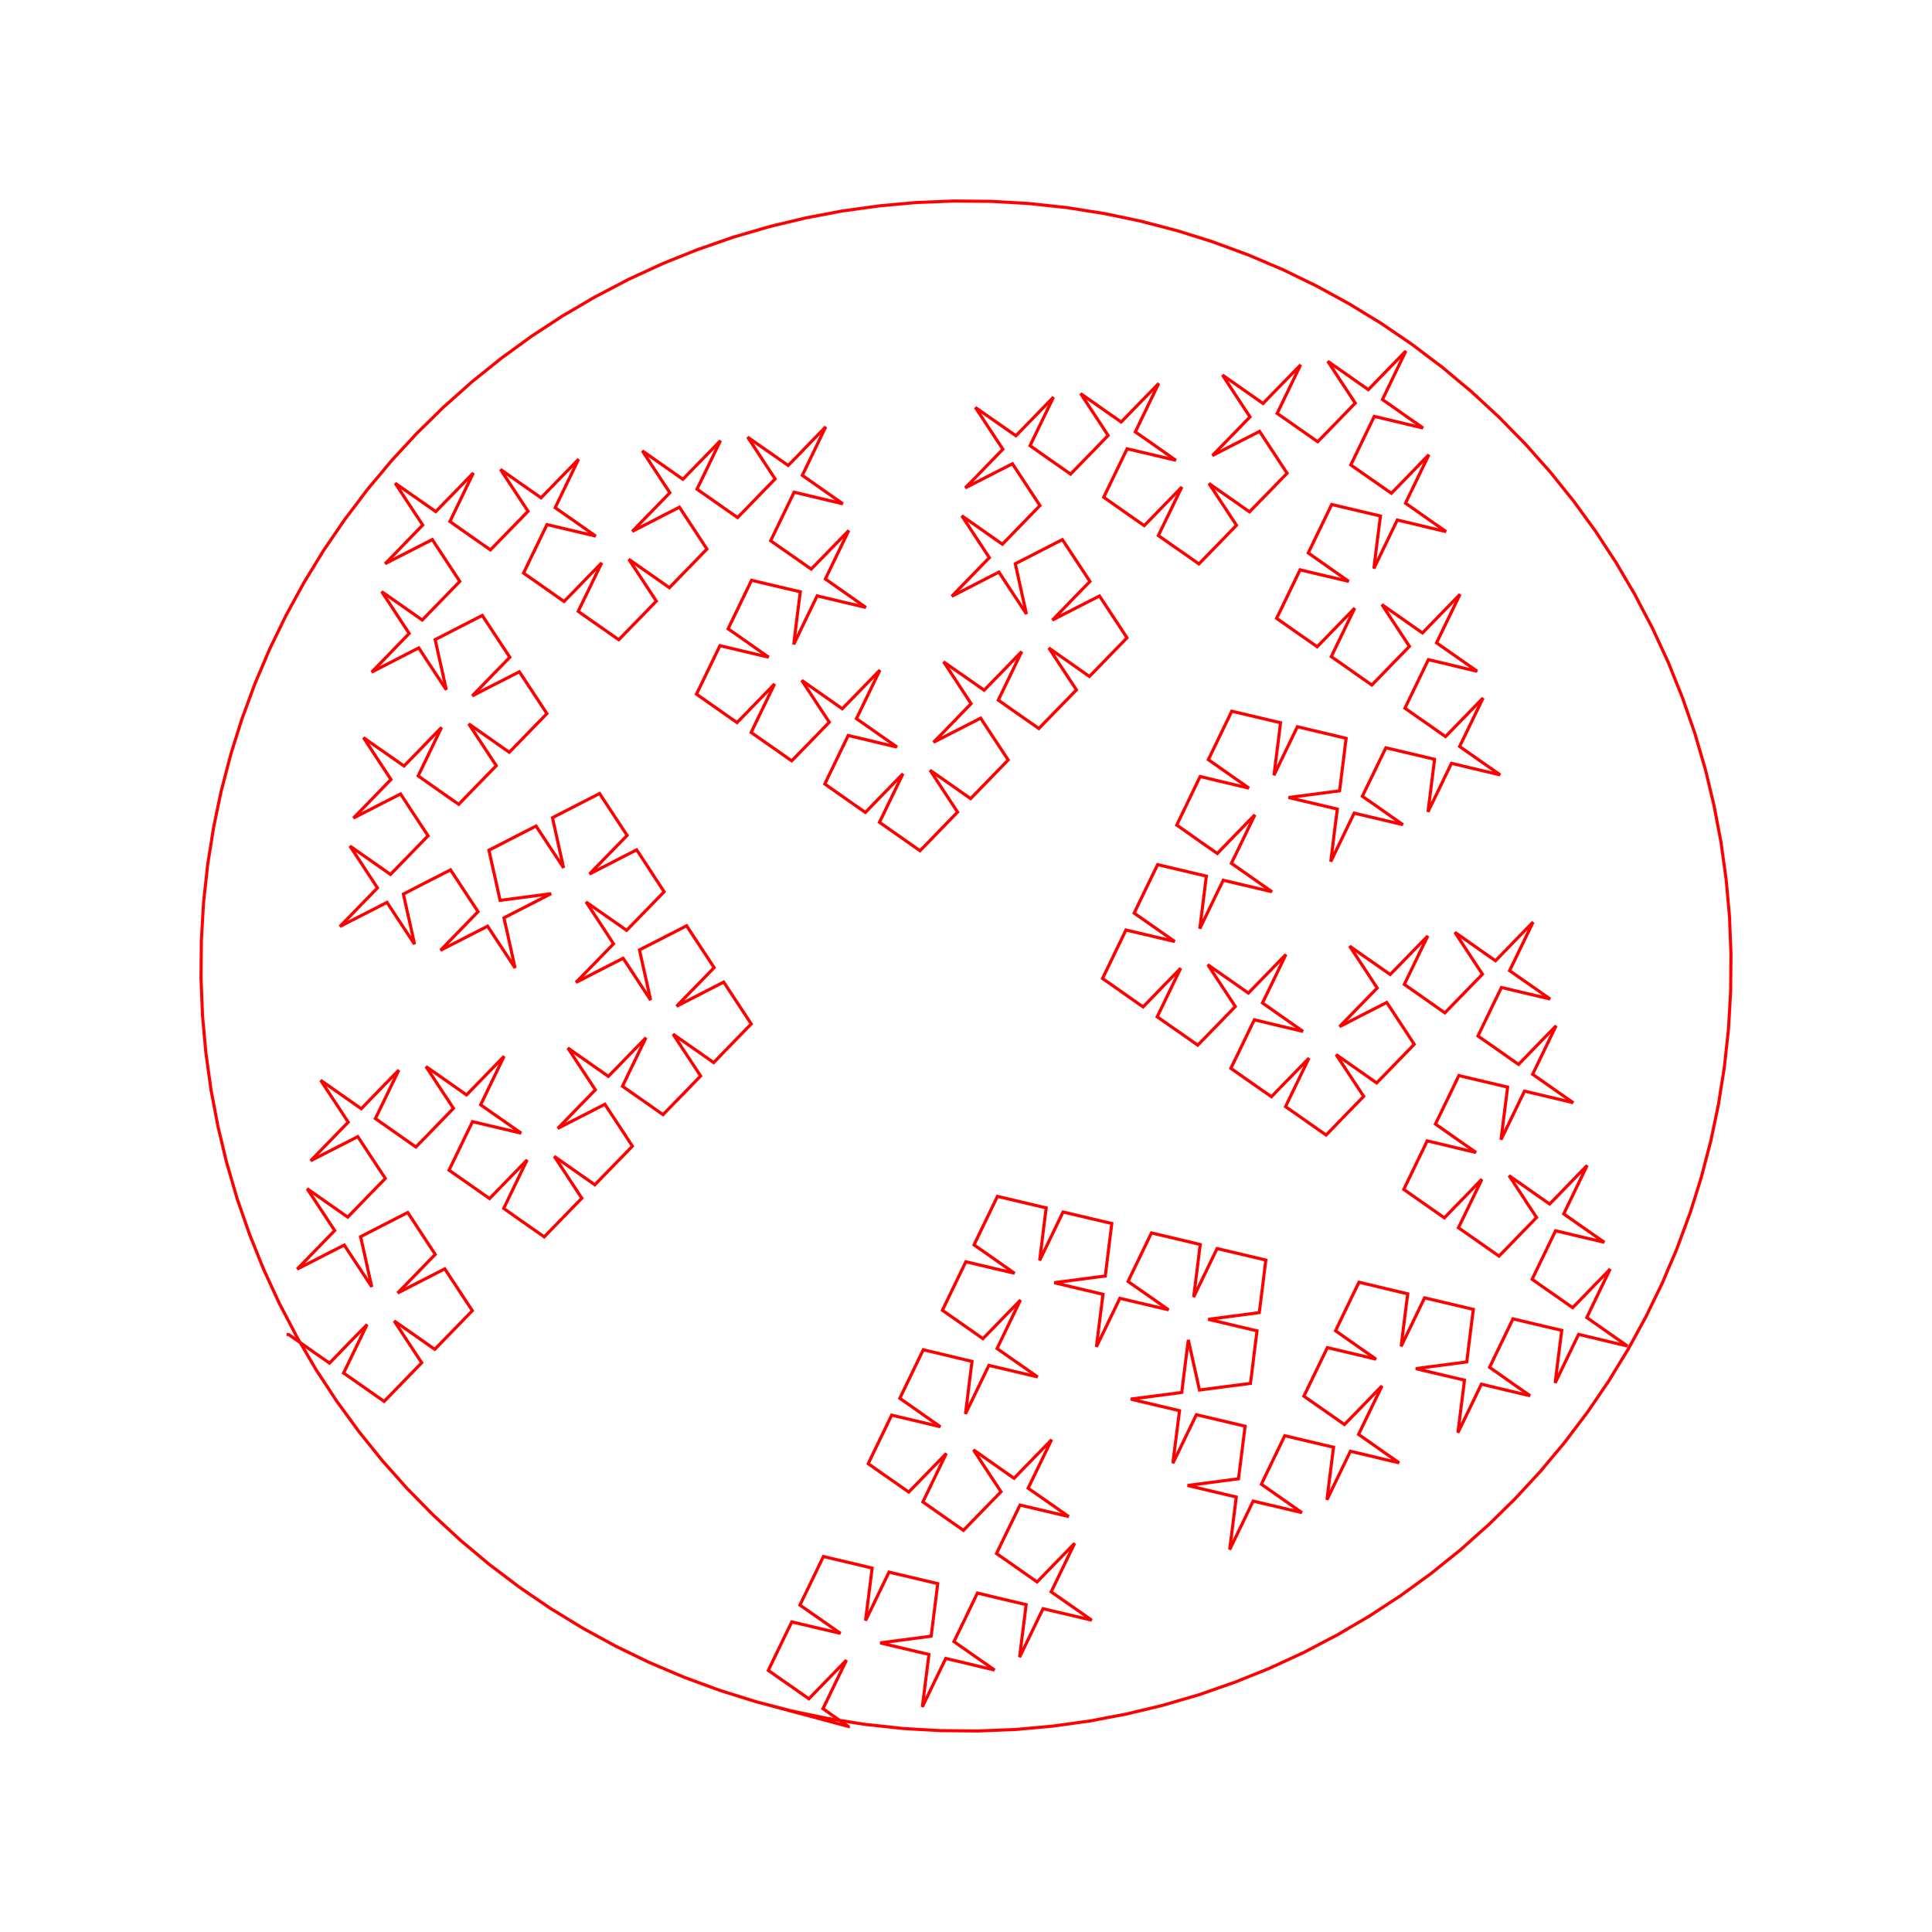 <svg title='track' version='1.1' viewBox='-25 -25 250 250' xmlns='http://www.w3.org/2000/svg' class='svg-status'><g><path stroke='red' stroke-width='.4' fill='none' fill-rule='evenodd' linecap='round' d='M12.09,147.67 L12.39,147.71 L14.03,148.86 L15.66,150.01 L17.30,151.15 L17.64,151.39 L19.03,149.95 L20.42,148.52 L21.82,147.09 L22.50,146.39 L21.63,148.19 L20.76,149.99 L19.89,151.79 L19.46,152.67 L21.10,153.81 L22.74,154.96 L24.38,156.11 L24.71,156.34 L26.10,154.91 L27.50,153.47 L28.89,152.04 L29.57,151.34 L28.47,149.67 L27.37,148.00 L26.27,146.33 L26.01,145.93 L27.65,147.07 L29.29,148.22 L30.93,149.37 L31.26,149.60 L32.65,148.17 L34.05,146.73 L35.44,145.30 L36.12,144.60 L35.02,142.93 L33.92,141.26 L32.82,139.59 L32.56,139.19 L30.78,140.10 L29.00,141.01 L27.22,141.93 L26.46,142.31 L27.86,140.88 L29.25,139.45 L30.64,138.01 L31.32,137.32 L30.22,135.64 L29.12,133.97 L28.03,132.30 L27.76,131.90 L25.98,132.81 L24.20,133.72 L22.42,134.64 L21.66,135.03 L22.10,136.98 L22.53,138.93 L22.96,140.88 L23.11,141.52 L22.01,139.85 L20.91,138.18 L19.81,136.51 L19.55,136.11 L17.76,137.02 L15.99,137.93 L14.20,138.84 L13.45,139.23 L14.84,137.80 L16.24,136.36 L17.63,134.93 L18.31,134.23 L17.21,132.56 L16.11,130.89 L15.01,129.22 L14.75,128.82 L16.38,129.96 L18.02,131.11 L19.66,132.26 L20.00,132.49 L21.39,131.06 L22.78,129.62 L24.18,128.19 L24.86,127.49 L23.76,125.82 L22.66,124.15 L21.56,122.48 L21.30,122.08 L19.52,122.99 L17.74,123.90 L15.96,124.81 L15.20,125.20 L16.59,123.77 L17.99,122.34 L19.38,120.90 L20.06,120.21 L18.96,118.53 L17.86,116.86 L16.76,115.19 L16.50,114.79 L18.14,115.94 L19.77,117.08 L21.41,118.23 L21.75,118.47 L23.14,117.03 L24.53,115.60 L25.93,114.16 L26.61,113.47 L25.74,115.27 L24.87,117.07 L24.00,118.87 L23.57,119.74 L25.21,120.89 L26.85,122.04 L28.49,123.19 L28.82,123.42 L30.21,121.99 L31.61,120.55 L33.00,119.12 L33.68,118.42 L32.58,116.75 L31.48,115.08 L30.38,113.41 L30.12,113.01 L31.76,114.15 L33.40,115.30 L35.04,116.45 L35.37,116.68 L36.76,115.25 L38.16,113.81 L39.55,112.38 L40.23,111.68 L39.36,113.48 L38.49,115.28 L37.62,117.08 L37.20,117.96 L38.83,119.11 L40.47,120.25 L42.11,121.40 L42.44,121.63 L40.50,121.17 L38.55,120.71 L36.60,120.25 L36.14,120.14 L35.27,121.94 L34.40,123.74 L33.53,125.54 L33.10,126.42 L34.74,127.56 L36.38,128.71 L38.02,129.86 L38.35,130.09 L39.74,128.66 L41.14,127.22 L42.53,125.79 L43.21,125.09 L42.34,126.89 L41.47,128.69 L40.60,130.49 L40.18,131.37 L41.81,132.52 L43.45,133.67 L45.09,134.81 L45.42,135.05 L46.82,133.61 L48.21,132.18 L49.61,130.74 L50.29,130.05 L49.19,128.38 L48.09,126.70 L46.99,125.03 L46.72,124.63 L48.36,125.78 L50.00,126.93 L51.64,128.07 L51.97,128.31 L53.37,126.87 L54.76,125.44 L56.16,124.01 L56.83,123.31 L55.74,121.64 L54.64,119.97 L53.54,118.30 L53.27,117.89 L51.49,118.81 L49.71,119.72 L47.93,120.63 L47.18,121.02 L48.57,119.59 L49.96,118.15 L51.36,116.72 L52.04,116.02 L50.94,114.35 L49.84,112.68 L48.74,111.01 L48.48,110.61 L50.11,111.75 L51.75,112.90 L53.39,114.05 L53.72,114.28 L55.12,112.85 L56.51,111.41 L57.91,109.98 L58.59,109.28 L57.71,111.08 L56.84,112.88 L55.97,114.68 L55.55,115.56 L57.19,116.71 L58.83,117.85 L60.46,119.00 L60.80,119.23 L62.19,117.80 L63.59,116.37 L64.98,114.93 L65.66,114.23 L64.56,112.56 L63.46,110.89 L62.36,109.22 L62.10,108.82 L63.74,109.97 L65.38,111.11 L67.01,112.26 L67.35,112.50 L68.74,111.06 L70.13,109.63 L71.53,108.19 L72.21,107.50 L71.11,105.82 L70.01,104.15 L68.91,102.48 L68.65,102.08 L66.87,102.99 L65.09,103.91 L63.31,104.82 L62.55,105.21 L63.94,103.77 L65.34,102.34 L66.73,100.91 L67.41,100.21 L66.31,98.54 L65.21,96.87 L64.11,95.20 L63.85,94.79 L62.07,95.71 L60.29,96.62 L58.51,97.53 L57.75,97.92 L58.18,99.87 L58.62,101.82 L59.05,103.78 L59.19,104.41 L58.09,102.74 L57.00,101.07 L55.90,99.40 L55.63,99.00 L53.85,99.91 L52.07,100.82 L50.29,101.74 L49.53,102.12 L50.93,100.69 L52.32,99.26 L53.72,97.82 L54.39,97.13 L53.30,95.45 L52.20,93.78 L51.10,92.11 L50.83,91.71 L52.47,92.86 L54.11,94.00 L55.75,95.15 L56.08,95.39 L57.48,93.95 L58.87,92.52 L60.27,91.08 L60.94,90.39 L59.84,88.72 L58.75,87.04 L57.65,85.37 L57.38,84.97 L55.60,85.88 L53.82,86.80 L52.04,87.71 L51.28,88.10 L52.68,86.66 L54.07,85.23 L55.47,83.80 L56.15,83.10 L55.05,81.43 L53.95,79.76 L52.85,78.09 L52.59,77.68 L50.80,78.60 L49.02,79.51 L47.25,80.42 L46.49,80.81 L46.92,82.76 L47.35,84.71 L47.79,86.67 L47.93,87.30 L46.83,85.63 L45.73,83.96 L44.63,82.29 L44.37,81.89 L42.59,82.80 L40.81,83.71 L39.03,84.63 L38.27,85.01 L38.70,86.97 L39.14,88.92 L39.57,90.87 L39.71,91.51 L41.70,91.25 L43.68,90.99 L45.66,90.73 L46.31,90.64 L44.53,91.56 L42.75,92.47 L40.97,93.38 L40.21,93.77 L40.65,95.72 L41.08,97.67 L41.51,99.63 L41.65,100.26 L40.56,98.59 L39.46,96.92 L38.36,95.25 L38.10,94.85 L36.31,95.76 L34.54,96.67 L32.76,97.58 L32.00,97.97 L33.39,96.54 L34.78,95.11 L36.18,93.67 L36.86,92.97 L35.76,91.30 L34.66,89.63 L33.56,87.96 L33.30,87.56 L31.52,88.47 L29.74,89.38 L27.96,90.30 L27.20,90.69 L27.63,92.64 L28.07,94.59 L28.50,96.54 L28.64,97.18 L27.54,95.51 L26.44,93.84 L25.34,92.17 L25.08,91.77 L23.30,92.68 L21.52,93.59 L19.74,94.50 L18.98,94.89 L20.38,93.46 L21.77,92.02 L23.17,90.59 L23.84,89.89 L22.74,88.22 L21.65,86.55 L20.55,84.88 L20.28,84.48 L21.92,85.62 L23.56,86.77 L25.20,87.92 L25.53,88.15 L26.92,86.72 L28.32,85.28 L29.71,83.85 L30.39,83.15 L29.29,81.48 L28.19,79.81 L27.10,78.14 L26.83,77.74 L25.05,78.65 L23.27,79.56 L21.49,80.47 L20.73,80.86 L22.13,79.43 L23.52,78.00 L24.91,76.56 L25.59,75.86 L24.49,74.19 L23.39,72.52 L22.30,70.85 L22.03,70.45 L23.67,71.60 L25.31,72.74 L26.95,73.89 L27.28,74.12 L28.68,72.69 L30.07,71.26 L31.46,69.82 L32.14,69.13 L31.27,70.93 L30.40,72.73 L29.53,74.53 L29.11,75.40 L30.75,76.55 L32.38,77.70 L34.02,78.85 L34.36,79.08 L35.75,77.64 L37.14,76.21 L38.54,74.78 L39.22,74.08 L38.12,72.41 L37.02,70.74 L35.92,69.07 L35.66,68.67 L37.29,69.81 L38.93,70.96 L40.57,72.11 L40.90,72.34 L42.30,70.91 L43.69,69.47 L45.09,68.04 L45.77,67.34 L44.67,65.67 L43.57,64.00 L42.47,62.33 L42.20,61.93 L40.42,62.84 L38.64,63.75 L36.86,64.66 L36.11,65.05 L37.50,63.62 L38.89,62.18 L40.29,60.75 L40.97,60.05 L39.87,58.38 L38.77,56.71 L37.67,55.04 L37.41,54.64 L35.63,55.55 L33.85,56.46 L32.07,57.38 L31.31,57.76 L31.74,59.72 L32.18,61.67 L32.61,63.62 L32.75,64.26 L31.65,62.59 L30.55,60.92 L29.45,59.24 L29.19,58.84 L27.41,59.75 L25.63,60.67 L23.85,61.58 L23.09,61.97 L24.49,60.54 L25.88,59.10 L27.27,57.67 L27.95,56.97 L26.85,55.30 L25.76,53.63 L24.66,51.96 L24.39,51.56 L26.03,52.70 L27.67,53.85 L29.31,55.00 L29.64,55.23 L31.03,53.80 L32.43,52.36 L33.82,50.93 L34.50,50.23 L33.40,48.56 L32.30,46.89 L31.20,45.22 L30.94,44.82 L29.16,45.73 L27.38,46.64 L25.60,47.55 L24.84,47.94 L26.24,46.51 L27.63,45.07 L29.02,43.64 L29.70,42.94 L28.60,41.27 L27.50,39.60 L26.41,37.93 L26.14,37.53 L27.78,38.68 L29.42,39.82 L31.06,40.97 L31.39,41.20 L32.78,39.77 L34.18,38.34 L35.57,36.90 L36.25,36.20 L35.38,38.00 L34.51,39.81 L33.64,41.61 L33.22,42.48 L34.85,43.63 L36.49,44.78 L38.13,45.92 L38.46,46.16 L39.86,44.72 L41.25,43.29 L42.65,41.86 L43.33,41.16 L42.23,39.49 L41.13,37.82 L40.03,36.15 L39.77,35.74 L41.40,36.89 L43.04,38.04 L44.68,39.18 L45.01,39.42 L46.41,37.98 L47.80,36.55 L49.20,35.12 L49.87,34.42 L49.00,36.22 L48.13,38.02 L47.26,39.82 L46.84,40.70 L48.48,41.84 L50.12,42.99 L51.75,44.14 L52.09,44.37 L50.14,43.91 L48.19,43.45 L46.25,42.99 L45.78,42.88 L44.91,44.68 L44.04,46.48 L43.17,48.28 L42.75,49.16 L44.39,50.30 L46.02,51.45 L47.66,52.60 L47.99,52.83 L49.39,51.40 L50.78,49.96 L52.18,48.53 L52.86,47.83 L51.99,49.63 L51.12,51.43 L50.24,53.23 L49.82,54.11 L51.46,55.26 L53.10,56.40 L54.74,57.55 L55.07,57.78 L56.46,56.35 L57.86,54.92 L59.25,53.48 L59.93,52.78 L58.83,51.11 L57.73,49.44 L56.63,47.77 L56.37,47.37 L58.01,48.52 L59.65,49.66 L61.28,50.81 L61.62,51.05 L63.01,49.61 L64.41,48.18 L65.80,46.74 L66.48,46.05 L65.38,44.37 L64.28,42.70 L63.18,41.03 L62.92,40.63 L61.14,41.54 L59.36,42.46 L57.58,43.37 L56.82,43.76 L58.21,42.32 L59.61,40.89 L61.00,39.46 L61.68,38.76 L60.58,37.09 L59.48,35.42 L58.38,33.74 L58.12,33.34 L59.76,34.49 L61.40,35.64 L63.04,36.79 L63.37,37.02 L64.76,35.58 L66.16,34.15 L67.55,32.72 L68.23,32.02 L67.36,33.82 L66.49,35.62 L65.62,37.42 L65.19,38.30 L66.83,39.44 L68.47,40.59 L70.11,41.74 L70.44,41.97 L71.84,40.54 L73.23,39.10 L74.62,37.67 L75.30,36.97 L74.20,35.30 L73.11,33.63 L72.01,31.96 L71.74,31.56 L73.38,32.71 L75.02,33.85 L76.66,35.00 L76.99,35.23 L78.39,33.80 L79.78,32.36 L81.17,30.93 L81.85,30.23 L80.98,32.03 L80.11,33.84 L79.24,35.64 L78.82,36.51 L80.46,37.66 L82.09,38.81 L83.73,39.95 L84.06,40.19 L82.12,39.73 L80.17,39.26 L78.23,38.80 L77.76,38.69 L76.89,40.49 L76.02,42.29 L75.15,44.09 L74.72,44.97 L76.36,46.12 L78.00,47.26 L79.64,48.41 L79.97,48.64 L81.37,47.21 L82.76,45.78 L84.16,44.34 L84.83,43.65 L83.96,45.45 L83.09,47.25 L82.22,49.05 L81.80,49.92 L83.44,51.07 L85.08,52.22 L86.71,53.37 L87.05,53.60 L85.10,53.14 L83.16,52.68 L81.21,52.22 L80.74,52.10 L79.87,53.90 L79.00,55.70 L78.13,57.51 L77.71,58.38 L77.95,56.40 L78.20,54.41 L78.45,52.43 L78.56,51.58 L76.61,51.12 L74.66,50.66 L72.72,50.20 L72.25,50.09 L71.38,51.89 L70.51,53.69 L69.64,55.49 L69.22,56.37 L70.86,57.51 L72.49,58.66 L74.13,59.81 L74.47,60.04 L72.52,59.58 L70.57,59.12 L68.63,58.66 L68.16,58.55 L67.29,60.35 L66.42,62.15 L65.55,63.95 L65.12,64.82 L66.76,65.97 L68.40,67.12 L70.04,68.27 L70.37,68.50 L71.77,67.07 L73.16,65.63 L74.56,64.20 L75.23,63.50 L74.36,65.30 L73.49,67.10 L72.62,68.90 L72.20,69.78 L73.84,70.93 L75.48,72.07 L77.11,73.22 L77.45,73.45 L78.84,72.02 L80.24,70.59 L81.63,69.15 L82.31,68.45 L81.21,66.78 L80.11,65.11 L79.01,63.44 L78.75,63.04 L80.39,64.19 L82.02,65.33 L83.66,66.48 L83.99,66.71 L85.39,65.28 L86.78,63.85 L88.18,62.41 L88.86,61.71 L87.99,63.52 L87.12,65.32 L86.25,67.12 L85.82,67.99 L87.46,69.14 L89.10,70.29 L90.74,71.43 L91.07,71.67 L89.12,71.21 L87.18,70.74 L85.23,70.28 L84.76,70.17 L83.89,71.97 L83.02,73.77 L82.15,75.57 L81.73,76.45 L83.37,77.60 L85.01,78.75 L86.64,79.89 L86.98,80.13 L88.37,78.69 L89.77,77.26 L91.16,75.82 L91.84,75.13 L90.97,76.93 L90.10,78.73 L89.23,80.53 L88.80,81.40 L90.44,82.55 L92.08,83.70 L93.72,84.85 L94.05,85.08 L95.45,83.65 L96.84,82.21 L98.23,80.78 L98.91,80.08 L97.81,78.41 L96.71,76.74 L95.62,75.07 L95.35,74.67 L96.99,75.81 L98.63,76.96 L100.27,78.11 L100.60,78.34 L101.99,76.91 L103.39,75.47 L104.78,74.04 L105.46,73.34 L104.36,71.67 L103.26,70.00 L102.16,68.33 L101.90,67.93 L100.12,68.84 L98.34,69.75 L96.56,70.66 L95.80,71.05 L97.20,69.62 L98.59,68.19 L99.98,66.75 L100.66,66.05 L99.56,64.38 L98.47,62.71 L97.37,61.04 L97.10,60.64 L98.74,61.79 L100.38,62.93 L102.02,64.08 L102.35,64.31 L103.74,62.88 L105.14,61.45 L106.53,60.01 L107.21,59.32 L106.34,61.12 L105.47,62.92 L104.60,64.72 L104.18,65.59 L105.81,66.74 L107.45,67.89 L109.09,69.03 L109.42,69.27 L110.82,67.83 L112.21,66.40 L113.61,64.97 L114.29,64.27 L113.19,62.60 L112.09,60.93 L110.99,59.25 L110.72,58.85 L112.36,60.00 L114.00,61.15 L115.64,62.30 L115.97,62.53 L117.37,61.10 L118.76,59.66 L120.16,58.23 L120.83,57.53 L119.74,55.86 L118.64,54.19 L117.54,52.52 L117.27,52.12 L115.49,53.03 L113.71,53.94 L111.93,54.85 L111.18,55.24 L112.57,53.81 L113.96,52.37 L115.36,50.94 L116.04,50.24 L114.94,48.57 L113.84,46.90 L112.74,45.23 L112.47,44.83 L110.69,45.74 L108.92,46.65 L107.13,47.56 L106.38,47.95 L106.81,49.91 L107.24,51.86 L107.68,53.81 L107.82,54.45 L106.72,52.77 L105.62,51.10 L104.52,49.43 L104.26,49.03 L102.48,49.94 L100.70,50.86 L98.92,51.77 L98.16,52.16 L99.56,50.72 L100.95,49.29 L102.34,47.86 L103.02,47.16 L101.92,45.49 L100.82,43.82 L99.72,42.14 L99.46,41.74 L101.10,42.89 L102.74,44.04 L104.38,45.19 L104.71,45.42 L106.10,43.99 L107.50,42.55 L108.89,41.12 L109.57,40.42 L108.47,38.75 L107.37,37.08 L106.27,35.41 L106.01,35.01 L104.23,35.92 L102.45,36.83 L100.67,37.74 L99.91,38.13 L101.31,36.70 L102.70,35.26 L104.09,33.83 L104.77,33.13 L103.67,31.46 L102.57,29.79 L101.48,28.12 L101.21,27.72 L102.85,28.87 L104.49,30.01 L106.13,31.16 L106.46,31.39 L107.85,29.96 L109.25,28.52 L110.64,27.09 L111.32,26.39 L110.45,28.19 L109.58,29.99 L108.71,31.79 L108.29,32.67 L109.92,33.82 L111.56,34.97 L113.20,36.11 L113.53,36.35 L114.93,34.91 L116.32,33.48 L117.72,32.04 L118.39,31.35 L117.30,29.68 L116.20,28.01 L115.10,26.33 L114.83,25.93 L116.47,27.08 L118.11,28.23 L119.75,29.37 L120.08,29.61 L121.48,28.17 L122.87,26.74 L124.27,25.31 L124.94,24.61 L124.07,26.41 L123.20,28.21 L122.33,30.01 L121.91,30.89 L123.55,32.03 L125.19,33.18 L126.82,34.33 L127.16,34.56 L125.21,34.10 L123.27,33.64 L121.32,33.18 L120.85,33.07 L119.98,34.87 L119.11,36.67 L118.24,38.47 L117.82,39.34 L119.45,40.49 L121.09,41.64 L122.73,42.79 L123.06,43.02 L124.46,41.59 L125.85,40.15 L127.25,38.72 L127.93,38.02 L127.06,39.82 L126.19,41.62 L125.31,43.42 L124.89,44.30 L126.53,45.45 L128.17,46.59 L129.81,47.74 L130.14,47.97 L131.53,46.54 L132.93,45.11 L134.32,43.67 L135.00,42.97 L133.90,41.30 L132.80,39.63 L131.70,37.96 L131.44,37.56 L133.08,38.71 L134.72,39.85 L136.35,41.00 L136.69,41.23 L138.08,39.80 L139.48,38.37 L140.87,36.93 L141.55,36.24 L140.45,34.56 L139.35,32.89 L138.25,31.22 L137.99,30.82 L136.21,31.73 L134.43,32.64 L132.65,33.56 L131.89,33.95 L133.28,32.51 L134.68,31.08 L136.07,29.64 L136.75,28.95 L135.65,27.28 L134.55,25.61 L133.45,23.93 L133.19,23.53 L134.83,24.68 L136.47,25.83 L138.10,26.97 L138.44,27.21 L139.83,25.77 L141.23,24.34 L142.62,22.91 L143.30,22.21 L142.43,24.01 L141.56,25.81 L140.69,27.61 L140.26,28.49 L141.90,29.63 L143.54,30.78 L145.18,31.93 L145.51,32.16 L146.91,30.73 L148.30,29.29 L149.69,27.86 L150.37,27.16 L149.27,25.49 L148.17,23.82 L147.08,22.15 L146.81,21.75 L148.45,22.89 L150.09,24.04 L151.73,25.19 L152.06,25.42 L153.45,23.99 L154.85,22.55 L156.24,21.12 L156.92,20.42 L156.05,22.22 L155.18,24.02 L154.31,25.83 L153.89,26.70 L155.53,27.85 L157.16,29.00 L158.80,30.14 L159.14,30.38 L157.19,29.92 L155.24,29.45 L153.30,28.99 L152.83,28.88 L151.96,30.68 L151.09,32.48 L150.22,34.28 L149.79,35.16 L151.43,36.31 L153.07,37.45 L154.71,38.60 L155.04,38.83 L156.44,37.40 L157.83,35.97 L159.22,34.53 L159.90,33.84 L159.03,35.64 L158.16,37.44 L157.29,39.24 L156.87,40.11 L158.51,41.26 L160.14,42.41 L161.78,43.55 L162.12,43.79 L160.17,43.33 L158.22,42.86 L156.28,42.40 L155.81,42.29 L154.94,44.09 L154.07,45.89 L153.20,47.69 L152.78,48.57 L153.02,46.59 L153.27,44.60 L153.52,42.62 L153.63,41.77 L151.68,41.31 L149.73,40.85 L147.79,40.39 L147.32,40.28 L146.45,42.08 L145.58,43.88 L144.71,45.68 L144.29,46.55 L145.92,47.70 L147.56,48.85 L149.20,50.00 L149.53,50.23 L147.59,49.77 L145.64,49.31 L143.70,48.85 L143.23,48.73 L142.36,50.54 L141.49,52.34 L140.62,54.14 L140.19,55.01 L141.83,56.16 L143.47,57.31 L145.11,58.45 L145.44,58.69 L146.84,57.25 L148.23,55.82 L149.62,54.39 L150.30,53.69 L149.43,55.49 L148.56,57.29 L147.69,59.09 L147.27,59.97 L148.91,61.11 L150.54,62.26 L152.18,63.41 L152.52,63.64 L153.91,62.21 L155.30,60.77 L156.70,59.34 L157.38,58.64 L156.28,56.97 L155.18,55.30 L154.08,53.63 L153.82,53.23 L155.46,54.38 L157.09,55.52 L158.73,56.67 L159.07,56.90 L160.46,55.47 L161.85,54.04 L163.25,52.60 L163.93,51.90 L163.06,53.70 L162.18,55.51 L161.31,57.31 L160.89,58.18 L162.53,59.33 L164.17,60.48 L165.81,61.62 L166.14,61.86 L164.19,61.40 L162.25,60.93 L160.30,60.47 L159.83,60.36 L158.96,62.16 L158.09,63.96 L157.22,65.76 L156.80,66.64 L158.44,67.79 L160.08,68.93 L161.71,70.08 L162.05,70.32 L163.44,68.88 L164.84,67.45 L166.23,66.01 L166.91,65.32 L166.04,67.12 L165.17,68.92 L164.30,70.72 L163.87,71.59 L165.51,72.74 L167.15,73.89 L168.79,75.03 L169.12,75.27 L167.18,74.81 L165.23,74.35 L163.28,73.88 L162.82,73.77 L161.95,75.57 L161.08,77.38 L160.20,79.18 L159.78,80.05 L160.03,78.07 L160.28,76.08 L160.53,74.10 L160.63,73.25 L158.69,72.79 L156.74,72.33 L154.79,71.87 L154.33,71.76 L153.46,73.56 L152.59,75.36 L151.71,77.16 L151.29,78.04 L152.93,79.18 L154.57,80.33 L156.21,81.48 L156.54,81.71 L154.59,81.25 L152.65,80.79 L150.70,80.33 L150.23,80.22 L149.36,82.02 L148.49,83.82 L147.62,85.62 L147.20,86.49 L147.45,84.51 L147.69,82.52 L147.94,80.54 L148.05,79.69 L146.10,79.23 L144.16,78.77 L142.21,78.31 L141.74,78.20 L143.73,77.94 L145.71,77.68 L147.69,77.42 L148.34,77.34 L148.59,75.35 L148.84,73.37 L149.08,71.38 L149.19,70.54 L147.24,70.07 L145.30,69.61 L143.35,69.15 L142.88,69.04 L142.01,70.84 L141.14,72.64 L140.27,74.44 L139.85,75.32 L140.10,73.33 L140.35,71.35 L140.60,69.37 L140.70,68.52 L138.75,68.06 L136.81,67.60 L134.86,67.14 L134.39,67.03 L133.52,68.83 L132.65,70.63 L131.78,72.43 L131.36,73.30 L133.00,74.45 L134.64,75.60 L136.27,76.74 L136.61,76.98 L134.66,76.52 L132.72,76.06 L130.77,75.59 L130.30,75.48 L129.43,77.28 L128.56,79.09 L127.69,80.89 L127.27,81.76 L128.91,82.91 L130.54,84.06 L132.18,85.20 L132.52,85.44 L133.91,84.00 L135.30,82.57 L136.70,81.13 L137.38,80.44 L136.51,82.24 L135.64,84.04 L134.77,85.84 L134.34,86.71 L135.98,87.86 L137.62,89.01 L139.26,90.16 L139.59,90.39 L137.64,89.93 L135.70,89.47 L133.75,89.01 L133.29,88.90 L132.41,90.70 L131.54,92.50 L130.67,94.30 L130.25,95.17 L130.50,93.19 L130.75,91.20 L130.99,89.22 L131.10,88.37 L129.15,87.91 L127.21,87.45 L125.26,86.99 L124.80,86.88 L123.92,88.68 L123.05,90.48 L122.18,92.28 L121.76,93.16 L123.40,94.30 L125.04,95.45 L126.68,96.60 L127.01,96.83 L125.06,96.37 L123.12,95.91 L121.17,95.45 L120.70,95.34 L119.83,97.14 L118.96,98.94 L118.09,100.74 L117.67,101.62 L119.31,102.76 L120.94,103.91 L122.58,105.06 L122.92,105.29 L124.31,103.86 L125.70,102.42 L127.10,100.99 L127.78,100.29 L126.91,102.09 L126.04,103.89 L125.17,105.69 L124.74,106.57 L126.38,107.72 L128.02,108.86 L129.66,110.01 L129.99,110.24 L131.38,108.81 L132.78,107.38 L134.17,105.94 L134.85,105.24 L133.75,103.57 L132.65,101.90 L131.55,100.23 L131.29,99.83 L132.93,100.98 L134.57,102.12 L136.20,103.27 L136.54,103.50 L137.93,102.07 L139.33,100.64 L140.72,99.20 L141.40,98.51 L140.53,100.31 L139.66,102.11 L138.79,103.91 L138.36,104.78 L140.00,105.93 L141.64,107.08 L143.28,108.23 L143.61,108.46 L141.67,108.00 L139.72,107.54 L137.78,107.07 L137.31,106.96 L136.44,108.76 L135.57,110.57 L134.70,112.37 L134.27,113.24 L135.91,114.39 L137.55,115.54 L139.19,116.68 L139.52,116.92 L140.91,115.48 L142.31,114.05 L143.70,112.62 L144.38,111.92 L143.51,113.72 L142.64,115.52 L141.77,117.32 L141.35,118.20 L142.99,119.34 L144.62,120.49 L146.26,121.64 L146.60,121.87 L147.99,120.44 L149.38,119.00 L150.78,117.57 L151.46,116.87 L150.36,115.20 L149.26,113.53 L148.16,111.86 L147.89,111.46 L149.53,112.60 L151.17,113.75 L152.81,114.90 L153.14,115.13 L154.54,113.70 L155.93,112.26 L157.33,110.83 L158.00,110.13 L156.91,108.46 L155.81,106.79 L154.71,105.12 L154.44,104.72 L152.66,105.63 L150.88,106.54 L149.10,107.46 L148.34,107.84 L149.74,106.41 L151.13,104.98 L152.53,103.54 L153.21,102.85 L152.11,101.17 L151.01,99.50 L149.91,97.83 L149.64,97.43 L151.28,98.58 L152.92,99.72 L154.56,100.87 L154.89,101.10 L156.29,99.67 L157.68,98.24 L159.08,96.80 L159.76,96.11 L158.88,97.91 L158.01,99.71 L157.14,101.51 L156.72,102.38 L158.36,103.53 L160.00,104.68 L161.63,105.83 L161.97,106.06 L163.36,104.63 L164.76,103.19 L166.15,101.76 L166.83,101.06 L165.73,99.39 L164.63,97.72 L163.53,96.05 L163.27,95.64 L164.91,96.79 L166.54,97.94 L168.18,99.09 L168.52,99.32 L169.91,97.89 L171.30,96.45 L172.70,95.02 L173.38,94.32 L172.51,96.12 L171.64,97.92 L170.77,99.72 L170.34,100.60 L171.98,101.75 L173.62,102.89 L175.26,104.04 L175.59,104.27 L173.65,103.81 L171.70,103.35 L169.75,102.89 L169.29,102.78 L168.41,104.58 L167.54,106.38 L166.67,108.18 L166.25,109.06 L167.89,110.20 L169.53,111.35 L171.16,112.50 L171.50,112.73 L172.89,111.30 L174.29,109.86 L175.68,108.43 L176.36,107.73 L175.49,109.53 L174.62,111.33 L173.75,113.13 L173.32,114.01 L174.96,115.16 L176.60,116.31 L178.24,117.45 L178.57,117.69 L176.63,117.22 L174.68,116.76 L172.73,116.30 L172.27,116.19 L171.40,117.99 L170.53,119.79 L169.66,121.59 L169.23,122.47 L169.48,120.48 L169.73,118.50 L169.98,116.52 L170.08,115.67 L168.14,115.21 L166.19,114.75 L164.24,114.29 L163.78,114.17 L162.91,115.98 L162.04,117.78 L161.17,119.58 L160.74,120.45 L162.38,121.60 L164.02,122.75 L165.66,123.89 L165.99,124.13 L164.04,123.67 L162.10,123.20 L160.15,122.74 L159.68,122.63 L158.81,124.43 L157.94,126.23 L157.07,128.03 L156.65,128.91 L158.29,130.06 L159.93,131.21 L161.56,132.35 L161.90,132.59 L163.29,131.15 L164.69,129.72 L166.08,128.28 L166.76,127.59 L165.89,129.39 L165.02,131.19 L164.15,132.99 L163.72,133.87 L165.36,135.01 L167.00,136.16 L168.64,137.31 L168.97,137.54 L170.37,136.11 L171.76,134.67 L173.16,133.24 L173.83,132.54 L172.73,130.87 L171.64,129.20 L170.54,127.53 L170.27,127.13 L171.91,128.27 L173.55,129.42 L175.19,130.57 L175.52,130.80 L176.92,129.37 L178.31,127.93 L179.70,126.50 L180.38,125.80 L179.51,127.60 L178.64,129.40 L177.77,131.20 L177.35,132.08 L178.99,133.23 L180.62,134.37 L182.26,135.52 L182.60,135.75 L180.65,135.29 L178.70,134.83 L176.76,134.37 L176.29,134.26 L175.42,136.06 L174.55,137.86 L173.68,139.66 L173.26,140.54 L174.89,141.69 L176.53,142.83 L178.17,143.98 L178.50,144.21 L179.90,142.78 L181.29,141.34 L182.69,139.91 L183.36,139.21 L182.49,141.01 L181.62,142.81 L180.75,144.62 L180.33,145.49 L181.97,146.64 L183.61,147.79 L185.24,148.93 L185.58,149.17 L183.63,148.71 L181.69,148.24 L179.74,147.78 L179.27,147.67 L178.40,149.47 L177.53,151.27 L176.66,153.07 L176.24,153.95 L176.48,151.97 L176.73,149.98 L176.98,148.00 L177.09,147.15 L175.14,146.69 L173.19,146.23 L171.25,145.77 L170.78,145.66 L169.91,147.46 L169.04,149.26 L168.17,151.06 L167.75,151.93 L169.39,153.08 L171.02,154.23 L172.66,155.37 L172.99,155.61 L171.05,155.15 L169.10,154.69 L167.16,154.22 L166.69,154.11 L165.82,155.92 L164.95,157.72 L164.08,159.52 L163.65,160.39 L163.90,158.41 L164.15,156.42 L164.40,154.44 L164.50,153.59 L162.56,153.13 L160.61,152.67 L158.67,152.21 L158.20,152.10 L160.18,151.84 L162.17,151.58 L164.15,151.32 L164.80,151.23 L165.04,149.25 L165.29,147.26 L165.54,145.28 L165.65,144.43 L163.70,143.97 L161.75,143.51 L159.81,143.05 L159.34,142.94 L158.47,144.74 L157.60,146.54 L156.73,148.34 L156.31,149.22 L156.55,147.23 L156.80,145.25 L157.05,143.26 L157.16,142.42 L155.21,141.96 L153.26,141.49 L151.32,141.03 L150.85,140.92 L149.98,142.72 L149.11,144.52 L148.24,146.32 L147.82,147.20 L149.45,148.35 L151.09,149.50 L152.73,150.64 L153.06,150.88 L151.12,150.41 L149.17,149.95 L147.23,149.49 L146.76,149.38 L145.89,151.18 L145.02,152.98 L144.15,154.78 L143.72,155.66 L145.36,156.81 L147.00,157.95 L148.64,159.10 L148.97,159.33 L150.37,157.90 L151.76,156.47 L153.15,155.03 L153.83,154.34 L152.96,156.14 L152.09,157.94 L151.22,159.74 L150.80,160.61 L152.44,161.76 L154.07,162.91 L155.71,164.05 L156.05,164.29 L154.10,163.83 L152.15,163.36 L150.21,162.90 L149.74,162.79 L148.87,164.59 L148.00,166.39 L147.13,168.19 L146.71,169.07 L146.95,167.09 L147.20,165.10 L147.45,163.12 L147.56,162.27 L145.61,161.81 L143.66,161.35 L141.72,160.89 L141.25,160.78 L140.38,162.58 L139.51,164.38 L138.64,166.18 L138.22,167.06 L139.85,168.20 L141.49,169.35 L143.13,170.50 L143.46,170.73 L141.52,170.27 L139.57,169.81 L137.63,169.35 L137.16,169.24 L136.29,171.04 L135.42,172.84 L134.55,174.64 L134.12,175.51 L134.37,173.53 L134.62,171.54 L134.87,169.56 L134.97,168.71 L133.03,168.25 L131.08,167.79 L129.14,167.33 L128.67,167.22 L130.65,166.96 L132.64,166.70 L134.62,166.44 L135.26,166.36 L135.51,164.37 L135.76,162.39 L136.01,160.40 L136.12,159.55 L134.17,159.09 L132.22,158.63 L130.28,158.17 L129.81,158.06 L128.94,159.86 L128.07,161.66 L127.20,163.46 L126.77,164.34 L127.02,162.35 L127.27,160.37 L127.52,158.39 L127.63,157.54 L125.68,157.08 L123.73,156.62 L121.79,156.16 L121.32,156.04 L123.30,155.79 L125.29,155.53 L127.27,155.27 L127.92,155.18 L128.16,153.20 L128.41,151.21 L128.66,149.23 L128.77,148.38 L129.20,150.33 L129.64,152.29 L130.07,154.24 L130.21,154.87 L132.19,154.61 L134.18,154.35 L136.16,154.10 L136.81,154.01 L137.06,152.03 L137.30,150.04 L137.55,148.06 L137.66,147.21 L135.71,146.75 L133.77,146.29 L131.82,145.83 L131.35,145.72 L133.34,145.46 L135.32,145.20 L137.30,144.94 L137.95,144.85 L138.20,142.87 L138.45,140.88 L138.69,138.90 L138.80,138.05 L136.85,137.59 L134.91,137.13 L132.96,136.67 L132.49,136.56 L131.62,138.36 L130.75,140.16 L129.88,141.96 L129.46,142.84 L129.71,140.85 L129.96,138.87 L130.20,136.88 L130.31,136.04 L128.36,135.57 L126.42,135.11 L124.47,134.65 L124.00,134.54 L123.13,136.34 L122.26,138.14 L121.39,139.94 L120.97,140.82 L122.61,141.97 L124.25,143.11 L125.88,144.26 L126.22,144.49 L124.27,144.03 L122.32,143.57 L120.38,143.11 L119.91,143.00 L119.04,144.80 L118.17,146.60 L117.30,148.40 L116.88,149.28 L117.12,147.29 L117.37,145.31 L117.62,143.32 L117.73,142.48 L115.78,142.02 L113.83,141.56 L111.89,141.09 L111.42,140.98 L113.41,140.72 L115.39,140.46 L117.37,140.20 L118.02,140.12 L118.27,138.14 L118.51,136.15 L118.76,134.17 L118.87,133.32 L116.92,132.86 L114.98,132.40 L113.03,131.94 L112.56,131.83 L111.69,133.63 L110.82,135.43 L109.95,137.23 L109.53,138.10 L109.78,136.12 L110.02,134.13 L110.27,132.15 L110.38,131.30 L108.43,130.84 L106.49,130.38 L104.54,129.92 L104.07,129.81 L103.20,131.61 L102.33,133.41 L101.46,135.21 L101.04,136.09 L102.68,137.23 L104.32,138.38 L105.95,139.53 L106.29,139.76 L104.34,139.30 L102.39,138.84 L100.45,138.38 L99.98,138.27 L99.11,140.07 L98.24,141.87 L97.37,143.67 L96.95,144.55 L98.58,145.69 L100.22,146.84 L101.86,147.99 L102.19,148.22 L103.59,146.79 L104.98,145.35 L106.38,143.92 L107.05,143.22 L106.18,145.02 L105.31,146.82 L104.44,148.62 L104.02,149.50 L105.66,150.65 L107.30,151.79 L108.93,152.94 L109.27,153.17 L107.32,152.71 L105.38,152.25 L103.43,151.79 L102.96,151.68 L102.09,153.48 L101.22,155.28 L100.35,157.08 L99.93,157.96 L100.18,155.97 L100.42,153.99 L100.67,152.00 L100.78,151.16 L98.83,150.70 L96.89,150.23 L94.94,149.77 L94.47,149.66 L93.60,151.46 L92.73,153.26 L91.86,155.06 L91.44,155.94 L93.08,157.09 L94.71,158.24 L96.35,159.38 L96.69,159.62 L94.74,159.15 L92.79,158.69 L90.85,158.23 L90.38,158.12 L89.51,159.92 L88.64,161.72 L87.77,163.52 L87.35,164.40 L88.98,165.55 L90.62,166.69 L92.26,167.84 L92.59,168.07 L93.99,166.64 L95.38,165.21 L96.78,163.77 L97.45,163.07 L96.58,164.88 L95.71,166.68 L94.84,168.48 L94.42,169.35 L96.06,170.50 L97.70,171.65 L99.33,172.79 L99.67,173.03 L101.06,171.59 L102.46,170.16 L103.85,168.73 L104.53,168.03 L103.43,166.36 L102.33,164.69 L101.23,163.01 L100.97,162.61 L102.61,163.76 L104.25,164.91 L105.88,166.06 L106.22,166.29 L107.61,164.85 L109.01,163.42 L110.40,161.99 L111.08,161.29 L110.21,163.09 L109.34,164.89 L108.47,166.69 L108.04,167.57 L109.68,168.72 L111.32,169.86 L112.96,171.01 L113.29,171.24 L111.35,170.78 L109.40,170.32 L107.45,169.86 L106.99,169.75 L106.12,171.55 L105.24,173.35 L104.37,175.15 L103.95,176.03 L105.59,177.17 L107.23,178.32 L108.87,179.47 L109.20,179.70 L110.59,178.27 L111.99,176.83 L113.38,175.40 L114.06,174.70 L113.19,176.50 L112.32,178.30 L111.45,180.10 L111.02,180.98 L112.66,182.13 L114.30,183.27 L115.94,184.42 L116.27,184.65 L114.33,184.19 L112.38,183.73 L110.43,183.27 L109.97,183.16 L109.10,184.96 L108.23,186.76 L107.36,188.56 L106.93,189.44 L107.18,187.45 L107.43,185.47 L107.68,183.48 L107.78,182.64 L105.84,182.18 L103.89,181.72 L101.95,181.25 L101.48,181.14 L100.61,182.94 L99.74,184.75 L98.87,186.55 L98.44,187.42 L100.08,188.57 L101.72,189.72 L103.36,190.86 L103.69,191.10 L101.75,190.64 L99.80,190.17 L97.85,189.71 L97.38,189.60 L96.51,191.40 L95.64,193.20 L94.77,195.00 L94.35,195.88 L94.60,193.90 L94.85,191.91 L95.10,189.93 L95.20,189.08 L93.25,188.62 L91.31,188.16 L89.36,187.70 L88.90,187.59 L90.88,187.33 L92.86,187.07 L94.84,186.81 L95.49,186.72 L95.74,184.74 L95.99,182.75 L96.24,180.77 L96.34,179.92 L94.40,179.46 L92.45,179.00 L90.50,178.54 L90.04,178.43 L89.17,180.23 L88.30,182.03 L87.43,183.83 L87.00,184.70 L87.25,182.72 L87.50,180.74 L87.75,178.75 L87.85,177.91 L85.91,177.44 L83.96,176.98 L82.01,176.52 L81.55,176.41 L80.68,178.21 L79.81,180.01 L78.94,181.81 L78.51,182.69 L80.15,183.84 L81.79,184.98 L83.43,186.13 L83.76,186.36 L81.81,185.90 L79.87,185.44 L77.92,184.98 L77.46,184.87 L76.58,186.67 L75.71,188.47 L74.84,190.27 L74.42,191.15 L76.06,192.30 L77.70,193.44 L79.34,194.59 L79.67,194.82 L81.06,193.39 L82.46,191.95 L83.85,190.52 L84.53,189.82 L83.66,191.62 L82.79,193.42 L81.92,195.23 L81.49,196.10 L83.13,197.25 L84.77,198.39 L84.77,198.40 L82.84,197.88 L80.91,197.36 L78.97,196.84 L77.04,196.33 L75.11,195.81 L73.18,195.29 L72.71,195.17 L74.65,195.67 L76.58,196.17 L77.41,196.39 L79.37,196.80 L81.33,197.21 L82.17,197.38 L84.15,197.69 L86.12,198.01 L86.97,198.14 L88.96,198.35 L90.95,198.57 L91.80,198.66 L93.80,198.78 L95.79,198.89 L96.65,198.94 L98.65,198.96 L100.65,198.98 L101.51,198.99 L103.51,198.91 L105.51,198.83 L106.37,198.80 L108.36,198.62 L110.35,198.44 L111.21,198.36 L113.19,198.09 L115.17,197.81 L116.02,197.70 L117.98,197.32 L119.95,196.95 L120.79,196.79 L122.74,196.32 L124.68,195.86 L125.52,195.65 L127.44,195.09 L129.36,194.53 L130.18,194.29 L132.07,193.63 L133.96,192.97 L134.77,192.69 L136.63,191.94 L138.48,191.20 L139.28,190.87 L141.09,190.04 L142.91,189.20 L143.69,188.84 L145.46,187.91 L147.23,186.98 L148.00,186.59 L149.72,185.57 L151.45,184.56 L152.19,184.13 L153.86,183.03 L155.53,181.94 L156.25,181.47 L157.87,180.29 L159.49,179.11 L160.18,178.61 L161.74,177.35 L163.30,176.10 L163.97,175.56 L165.46,174.23 L166.95,172.90 L167.60,172.33 L169.02,170.93 L170.45,169.53 L171.06,168.93 L172.42,167.46 L173.78,165.99 L174.36,165.36 L175.64,163.82 L176.93,162.29 L177.48,161.63 L178.68,160.03 L179.89,158.44 L180.41,157.75 L181.54,156.10 L182.66,154.45 L183.15,153.74 L184.19,152.03 L185.23,150.33 L185.68,149.59 L186.64,147.84 L187.60,146.08 L188.01,145.33 L188.88,143.53 L189.76,141.73 L190.13,140.96 L190.91,139.11 L191.70,137.28 L192.03,136.48 L192.72,134.61 L193.41,132.73 L193.71,131.93 L194.31,130.02 L194.91,128.11 L195.16,127.29 L195.67,125.35 L196.17,123.42 L196.39,122.59 L196.80,120.63 L197.21,118.67 L197.38,117.83 L197.69,115.85 L198.01,113.88 L198.14,113.03 L198.35,111.04 L198.57,109.05 L198.66,108.20 L198.78,106.20 L198.89,104.20 L198.94,103.35 L198.96,101.35 L198.98,99.35 L198.99,98.49 L198.91,96.49 L198.83,94.49 L198.80,93.63 L198.62,91.64 L198.44,89.65 L198.36,88.79 L198.09,86.81 L197.81,84.83 L197.70,83.98 L197.32,82.01 L196.95,80.05 L196.79,79.21 L196.32,77.26 L195.86,75.32 L195.65,74.48 L195.09,72.56 L194.53,70.64 L194.29,69.82 L193.63,67.93 L192.97,66.04 L192.69,65.23 L191.94,63.37 L191.20,61.52 L190.88,60.72 L190.04,58.91 L189.20,57.09 L188.84,56.31 L187.91,54.54 L186.98,52.77 L186.59,52.00 L185.58,50.28 L184.56,48.55 L184.13,47.81 L183.03,46.14 L181.94,44.47 L181.47,43.75 L180.29,42.13 L179.11,40.51 L178.61,39.82 L177.35,38.26 L176.10,36.70 L175.56,36.03 L174.23,34.54 L172.90,33.04 L172.33,32.40 L170.93,30.98 L169.53,29.55 L168.93,28.94 L167.46,27.58 L165.99,26.22 L165.36,25.64 L163.82,24.36 L162.29,23.07 L161.63,22.52 L160.03,21.32 L158.44,20.11 L157.75,19.59 L156.10,18.46 L154.45,17.34 L153.74,16.85 L152.03,15.81 L150.33,14.77 L149.59,14.32 L147.84,13.36 L146.08,12.40 L145.33,11.99 L143.53,11.12 L141.73,10.24 L140.96,9.87 L139.12,9.09 L137.27,8.30 L136.48,7.97 L134.61,7.28 L132.73,6.59 L131.92,6.29 L130.02,5.69 L128.11,5.09 L127.29,4.84 L125.35,4.33 L123.42,3.83 L122.59,3.61 L120.63,3.20 L118.67,2.79 L117.83,2.62 L115.85,2.31 L113.88,1.99 L113.03,1.86 L111.04,1.65 L109.05,1.43 L108.20,1.34 L106.20,1.22 L104.20,1.11 L103.35,1.06 L101.35,1.04 L99.35,1.02 L98.49,1.01 L96.49,1.09 L94.49,1.17 L93.63,1.20 L91.64,1.38 L89.65,1.56 L88.79,1.64 L86.81,1.91 L84.83,2.19 L83.98,2.30 L82.01,2.68 L80.05,3.05 L79.21,3.21 L77.26,3.68 L75.32,4.14 L74.48,4.35 L72.56,4.91 L70.64,5.47 L69.82,5.71 L67.93,6.37 L66.04,7.03 L65.23,7.31 L63.37,8.06 L61.52,8.80 L60.72,9.13 L58.91,9.96 L57.09,10.80 L56.31,11.16 L54.54,12.09 L52.77,13.02 L52.00,13.41 L50.28,14.43 L48.55,15.44 L47.81,15.87 L46.14,16.97 L44.47,18.06 L43.75,18.53 L42.13,19.71 L40.51,20.89 L39.82,21.39 L38.26,22.65 L36.70,23.90 L36.03,24.44 L34.54,25.77 L33.05,27.10 L32.40,27.67 L30.98,29.07 L29.55,30.47 L28.94,31.07 L27.58,32.54 L26.22,34.01 L25.64,34.64 L24.36,36.18 L23.07,37.71 L22.52,38.37 L21.32,39.97 L20.11,41.56 L19.59,42.25 L18.46,43.90 L17.34,45.55 L16.85,46.26 L15.81,47.97 L14.77,49.67 L14.32,50.41 L13.36,52.16 L12.40,53.92 L11.99,54.67 L11.12,56.47 L10.24,58.27 L9.87,59.04 L9.09,60.88 L8.30,62.73 L7.97,63.52 L7.28,65.39 L6.59,67.27 L6.29,68.07 L5.69,69.98 L5.09,71.89 L4.84,72.71 L4.33,74.65 L3.83,76.58 L3.61,77.41 L3.20,79.37 L2.79,81.33 L2.62,82.17 L2.31,84.15 L1.99,86.12 L1.86,86.97 L1.65,88.96 L1.43,90.95 L1.34,91.80 L1.22,93.80 L1.11,95.79 L1.06,96.65 L1.04,98.65 L1.02,100.65 L1.01,101.51 L1.09,103.51 L1.17,105.51 L1.20,106.37 L1.38,108.36 L1.56,110.35 L1.64,111.21 L1.91,113.19 L2.19,115.17 L2.30,116.02 L2.68,117.98 L3.05,119.95 L3.21,120.79 L3.68,122.74 L4.14,124.68 L4.35,125.52 L4.91,127.44 L5.47,129.36 L5.71,130.18 L6.37,132.07 L7.03,133.96 L7.31,134.77 L8.06,136.63 L8.80,138.48 L9.13,139.28 L9.96,141.09 L10.80,142.91 L11.16,143.69 L12.09,145.46 L13.02,147.23 L13.41,148.00 L14.43,149.72 L15.44,151.45 L15.87,152.19 L16.97,153.86 L18.06,155.53 L18.53,156.25 L19.71,157.87 L20.89,159.49 L21.39,160.18 L22.65,161.74 L23.90,163.30 L24.44,163.97 L25.77,165.46 L27.10,166.96 L27.67,167.60 L29.07,169.02 L30.47,170.45 L31.07,171.06 L32.54,172.42 L34.01,173.78 L34.64,174.36 L36.18,175.64 L37.71,176.93 L38.37,177.48 L39.97,178.68 L41.56,179.89 L42.25,180.41 L43.90,181.54 L45.55,182.66 L46.26,183.15 L47.97,184.19 L49.67,185.23 L50.41,185.68 L52.16,186.64 L53.92,187.60 L54.67,188.01 L56.47,188.88 L58.27,189.76 L59.04,190.13 L60.88,190.91 L62.72,191.70 L63.52,192.03 L65.39,192.72 L67.27,193.41 L68.08,193.71 L69.98,194.31 L71.89,194.91 L72.74,195.17 L70.83,194.57 L68.92,193.98 L68.08,193.71 L66.20,193.02 L64.32,192.33 L63.52,192.03 L61.68,191.25 L59.83,190.47 L59.04,190.13 L57.24,189.26 L55.44,188.39 L54.67,188.01 L52.91,187.05 L51.16,186.09 L50.41,185.68 L48.70,184.64 L46.99,183.59 L46.26,183.15 L44.61,182.02 L42.96,180.89 L42.25,180.41 L40.65,179.20 L39.06,178.00 L38.37,177.48 L36.84,176.20 L35.30,174.91 L34.64,174.36 L33.17,173.00 L31.71,171.65 L31.07,171.06 L29.67,169.64 L28.27,168.21 L27.67,167.60 L26.34,166.10 L25.01,164.61 L24.44,163.97 L23.19,162.41 L21.93,160.85 L21.39,160.18 L20.22,158.56 L19.04,156.95 L18.53,156.25 L17.44,154.58 L16.34,152.91 L15.87,152.19 L14.86,150.46 L14.82,150.39'></path></g></svg>